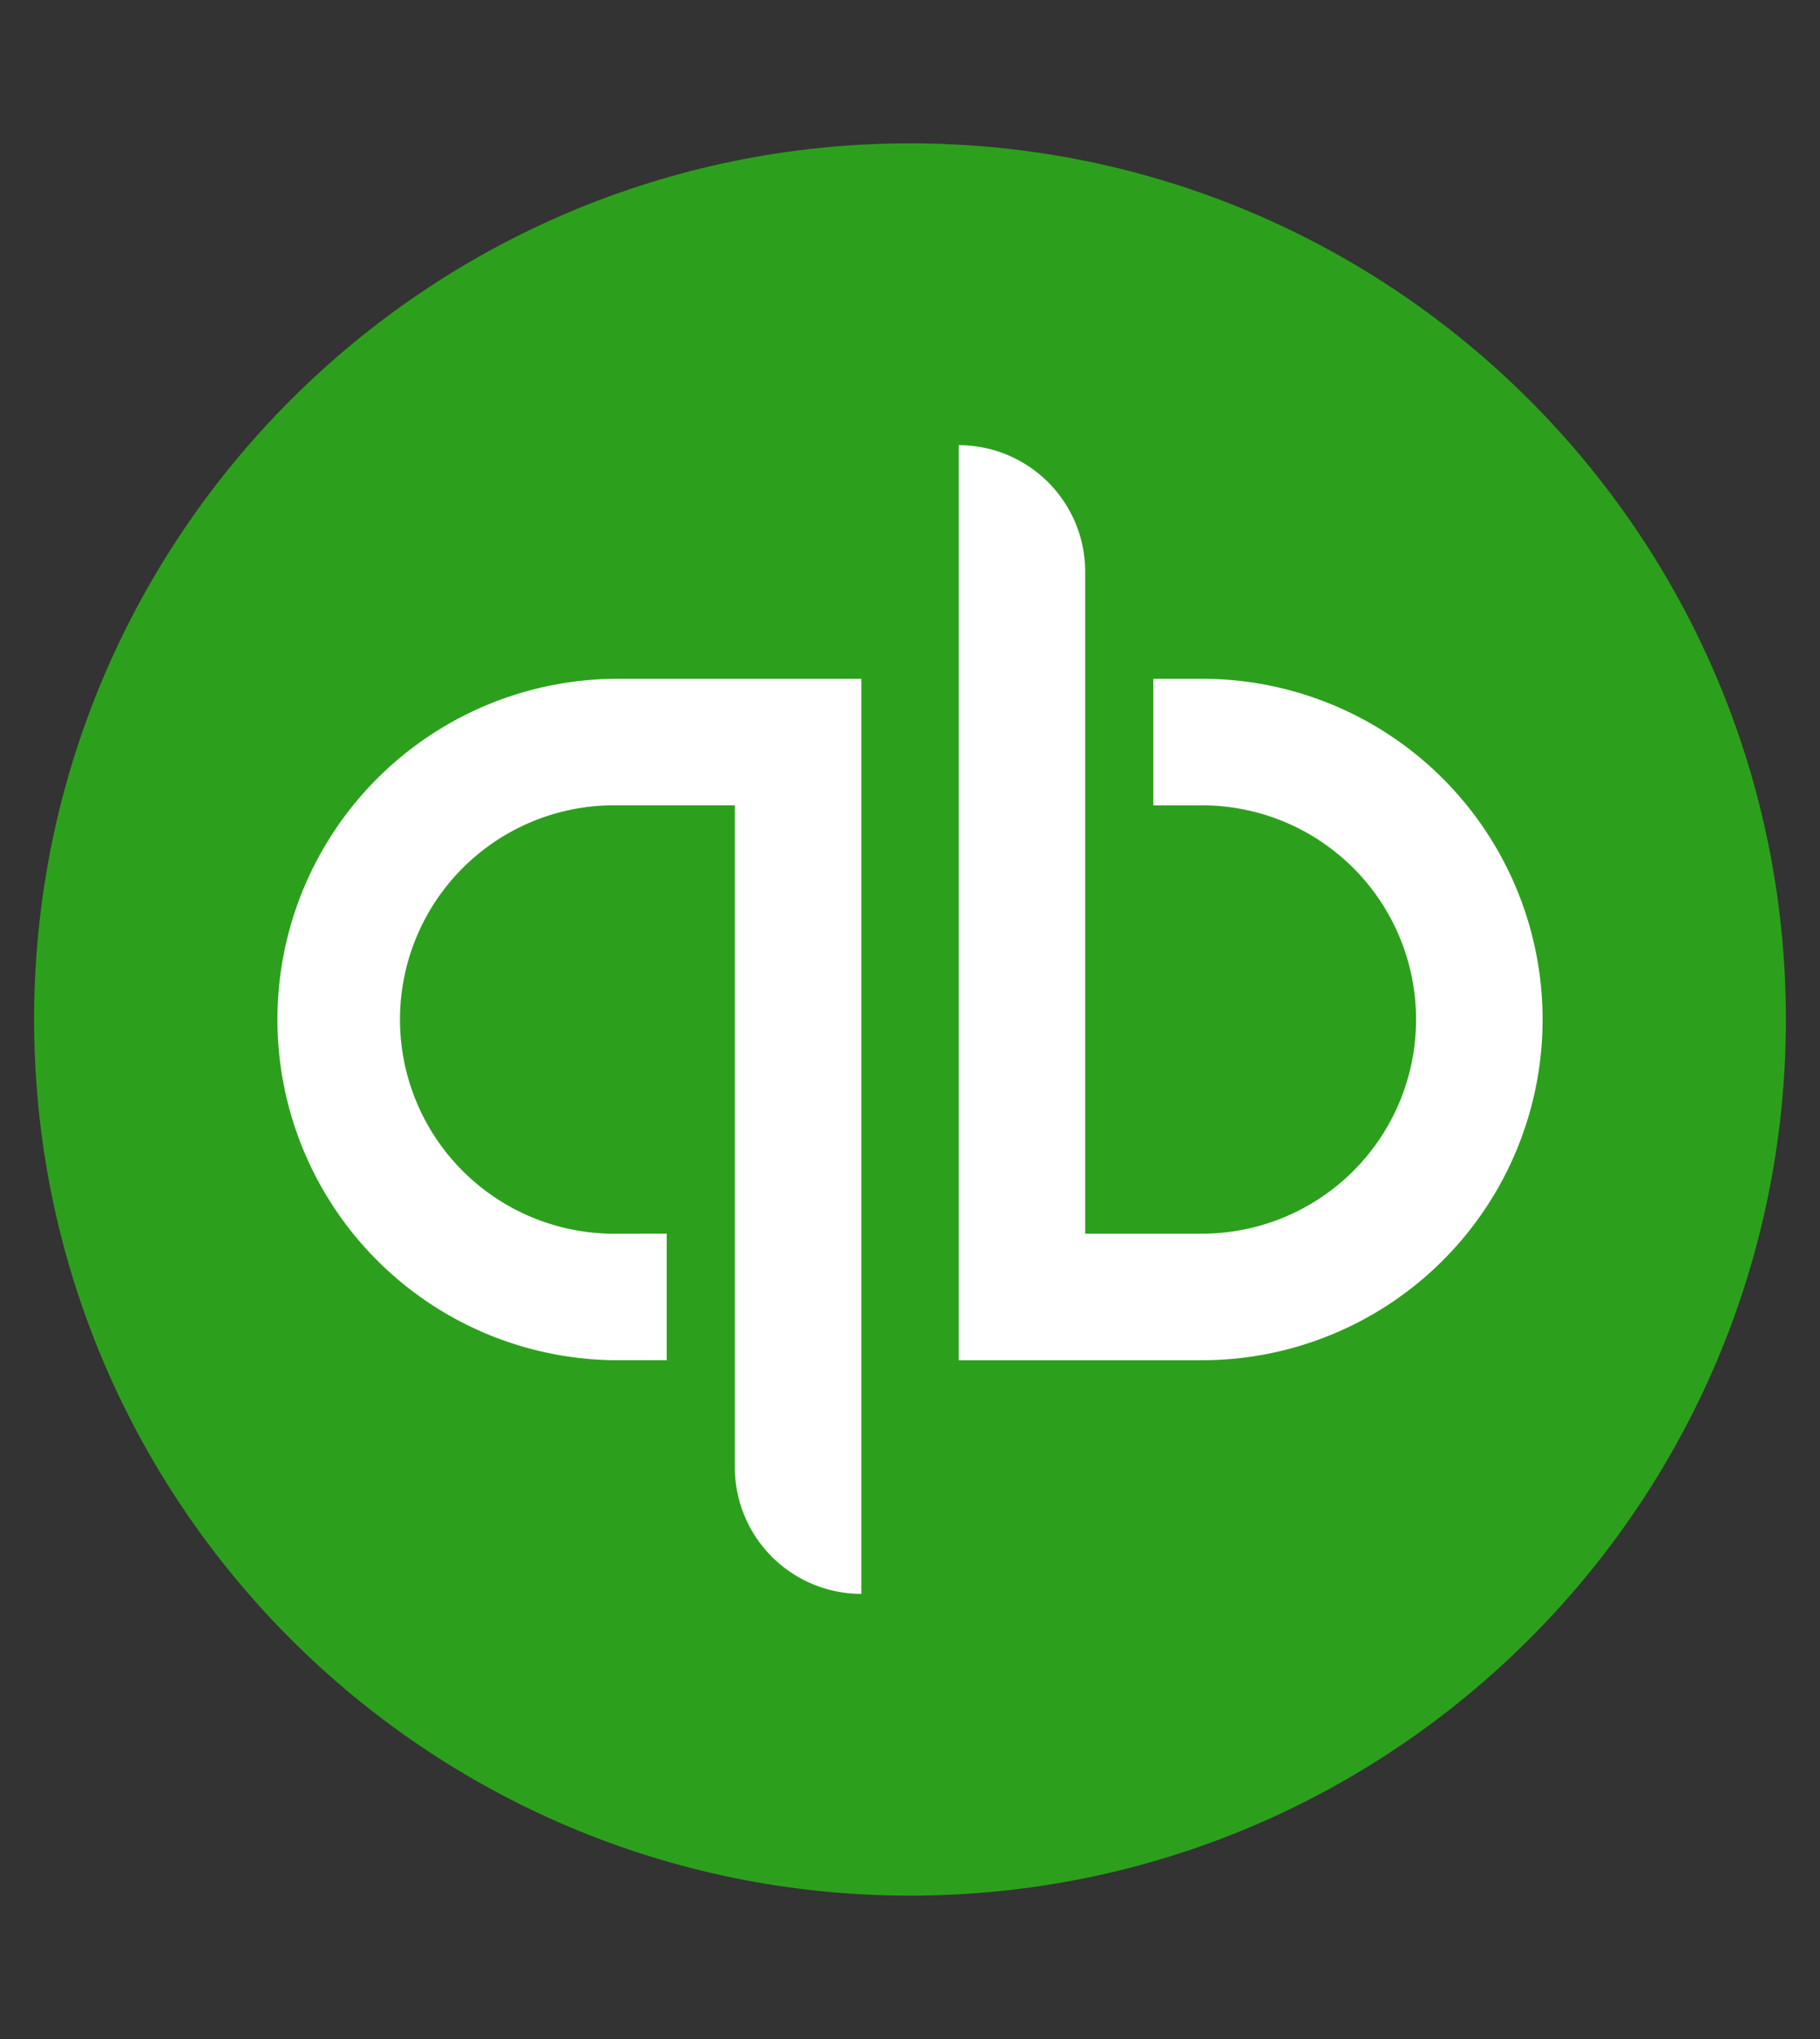 <svg width="50" height="56" fill="none" xmlns="http://www.w3.org/2000/svg"><rect width="100%" height="100%" fill="#333333" stroke="none"/><path d="M25 52.063c13.29 0 24.063-10.774 24.063-24.063C49.063 14.71 38.288 3.937 25 3.937 11.71 3.938.937 14.711.937 28 .938 41.29 11.711 52.063 25 52.063z" fill="#2CA01C"/><path d="M7.622 28a9.357 9.357 0 009.358 9.358h1.336v-3.476H16.98a5.883 5.883 0 110-11.764h3.208v18.18a3.477 3.477 0 003.476 3.477V18.642H16.98A9.356 9.356 0 007.622 28zm25.4-9.358h-1.337v3.476h1.336a5.882 5.882 0 010 11.764h-3.208v-18.18a3.477 3.477 0 00-3.476-3.476v25.132h6.684a9.358 9.358 0 000-18.716z" fill="#fff"/></svg>